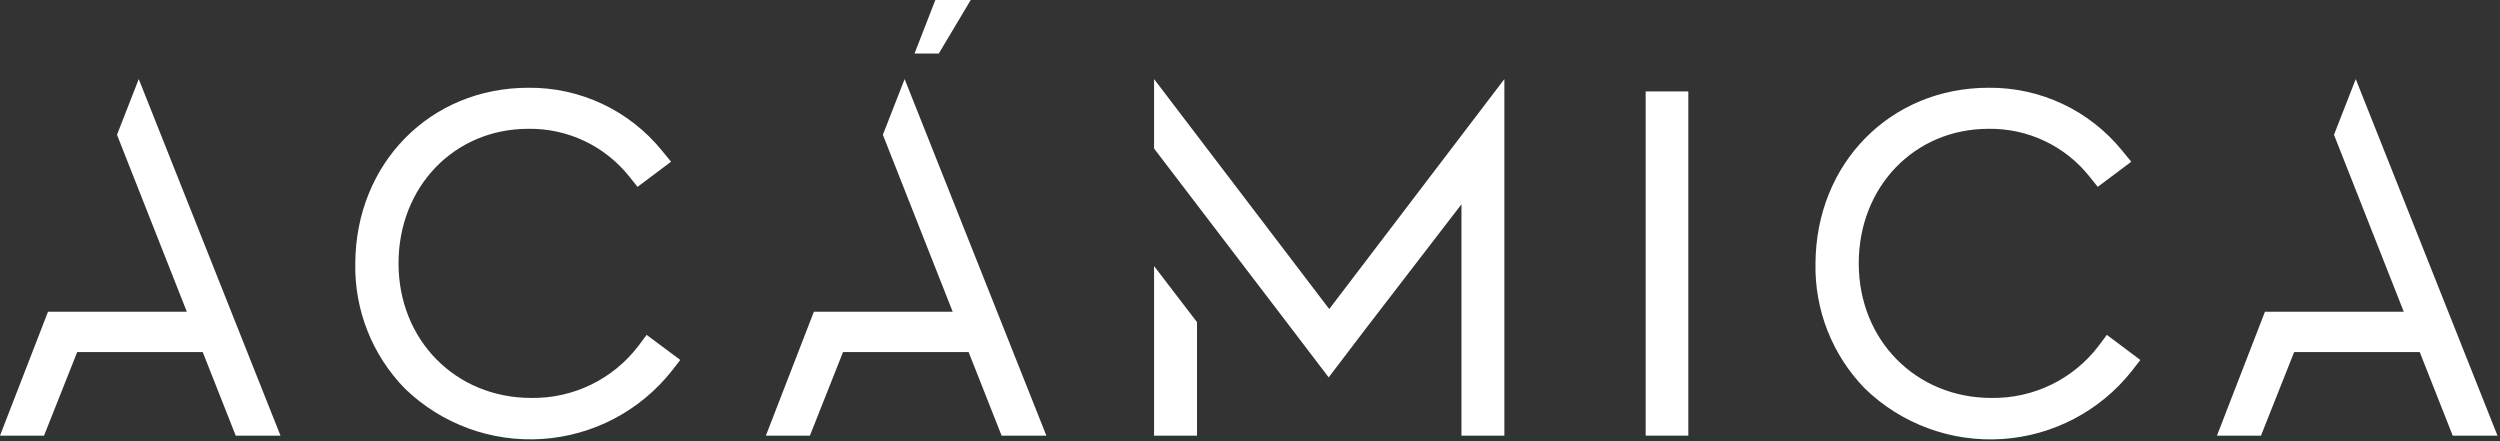 <?xml version="1.0" encoding="UTF-8"?>
<svg width="204px" height="36px" viewBox="0 0 204 36" version="1.1" xmlns="http://www.w3.org/2000/svg" xmlns:xlink="http://www.w3.org/1999/xlink">
    <rect x="0" y="0" width="204" height="36" fill="#333333" stroke="none"/>
    <!-- Generator: Sketch 51.2 (57519) - http://www.bohemiancoding.com/sketch -->
    <title>logo</title>
    <desc>Created with Sketch.</desc>
    <defs></defs>
    <g id="Page-1" stroke="none" stroke-width="1" fill="none" fill-rule="evenodd">
        <g id="logo" fill="#FFFFFF" fill-rule="nonzero">
            <polygon id="Shape" points="73.818 6.452 72.042 10.998 77.739 25.436 66.413 25.436 62.495 35.548 66.088 35.548 68.792 28.726 79.038 28.726 81.731 35.548 85.384 35.548"></polygon>
            <path d="M52.765,27.325 L52.087,28.235 C50.011,30.954 46.768,32.525 43.348,32.471 C37.175,32.471 32.52,27.752 32.52,21.491 C32.52,15.229 37.076,10.511 43.108,10.511 C46.305,10.462 49.344,11.895 51.339,14.393 L52.024,15.247 L54.759,13.196 L54.007,12.282 C51.345,9.003 47.332,7.117 43.108,7.161 C35.1,7.161 29.029,13.327 28.991,21.501 C28.919,25.308 30.377,28.985 33.039,31.708 C36.024,34.599 40.092,36.093 44.239,35.82 C48.385,35.548 52.223,33.535 54.805,30.279 L55.511,29.372 L52.765,27.325 Z" id="Shape"></path>
            <rect id="Rectangle-path" x="134.287" y="7.461" width="3.48" height="28.087"></rect>
            <path d="M171.918,27.325 L171.24,28.235 C169.164,30.954 165.921,32.525 162.501,32.471 C156.328,32.471 151.673,27.752 151.673,21.491 C151.673,15.229 156.229,10.511 162.261,10.511 C165.458,10.462 168.497,11.895 170.492,14.393 L171.176,15.247 L173.912,13.196 L173.16,12.282 C170.498,9.003 166.485,7.117 162.261,7.161 C154.253,7.161 148.182,13.327 148.144,21.501 C148.068,25.308 149.522,28.986 152.181,31.712 C155.166,34.602 159.235,36.096 163.381,35.824 C167.528,35.551 171.366,33.539 173.947,30.282 L174.653,29.375 L171.918,27.325 Z" id="Shape"></path>
            <polygon id="Shape" points="108.466 25.218 94.172 6.452 94.172 12.12 104.975 26.273 108.42 30.794 111.318 26.986 119.255 16.669 119.255 35.548 122.756 35.548 122.756 6.455"></polygon>
            <polygon id="Shape" points="94.172 21.713 94.172 35.548 97.676 35.548 97.676 26.287"></polygon>
            <polygon id="Shape" points="11.322 6.452 9.547 10.998 15.244 25.436 3.918 25.436 0 35.548 3.593 35.548 6.3 28.726 16.542 28.726 19.235 35.548 22.888 35.548"></polygon>
            <polygon id="Shape" points="192.229 6.452 190.454 10.998 196.147 25.436 184.821 25.436 180.904 35.548 184.496 35.548 187.204 28.726 197.449 28.726 200.142 35.548 203.795 35.548"></polygon>
            <polygon id="Shape" points="79.211 0 76.606 4.366 74.626 4.366 76.324 0"></polygon>
        </g>
    </g>
</svg>